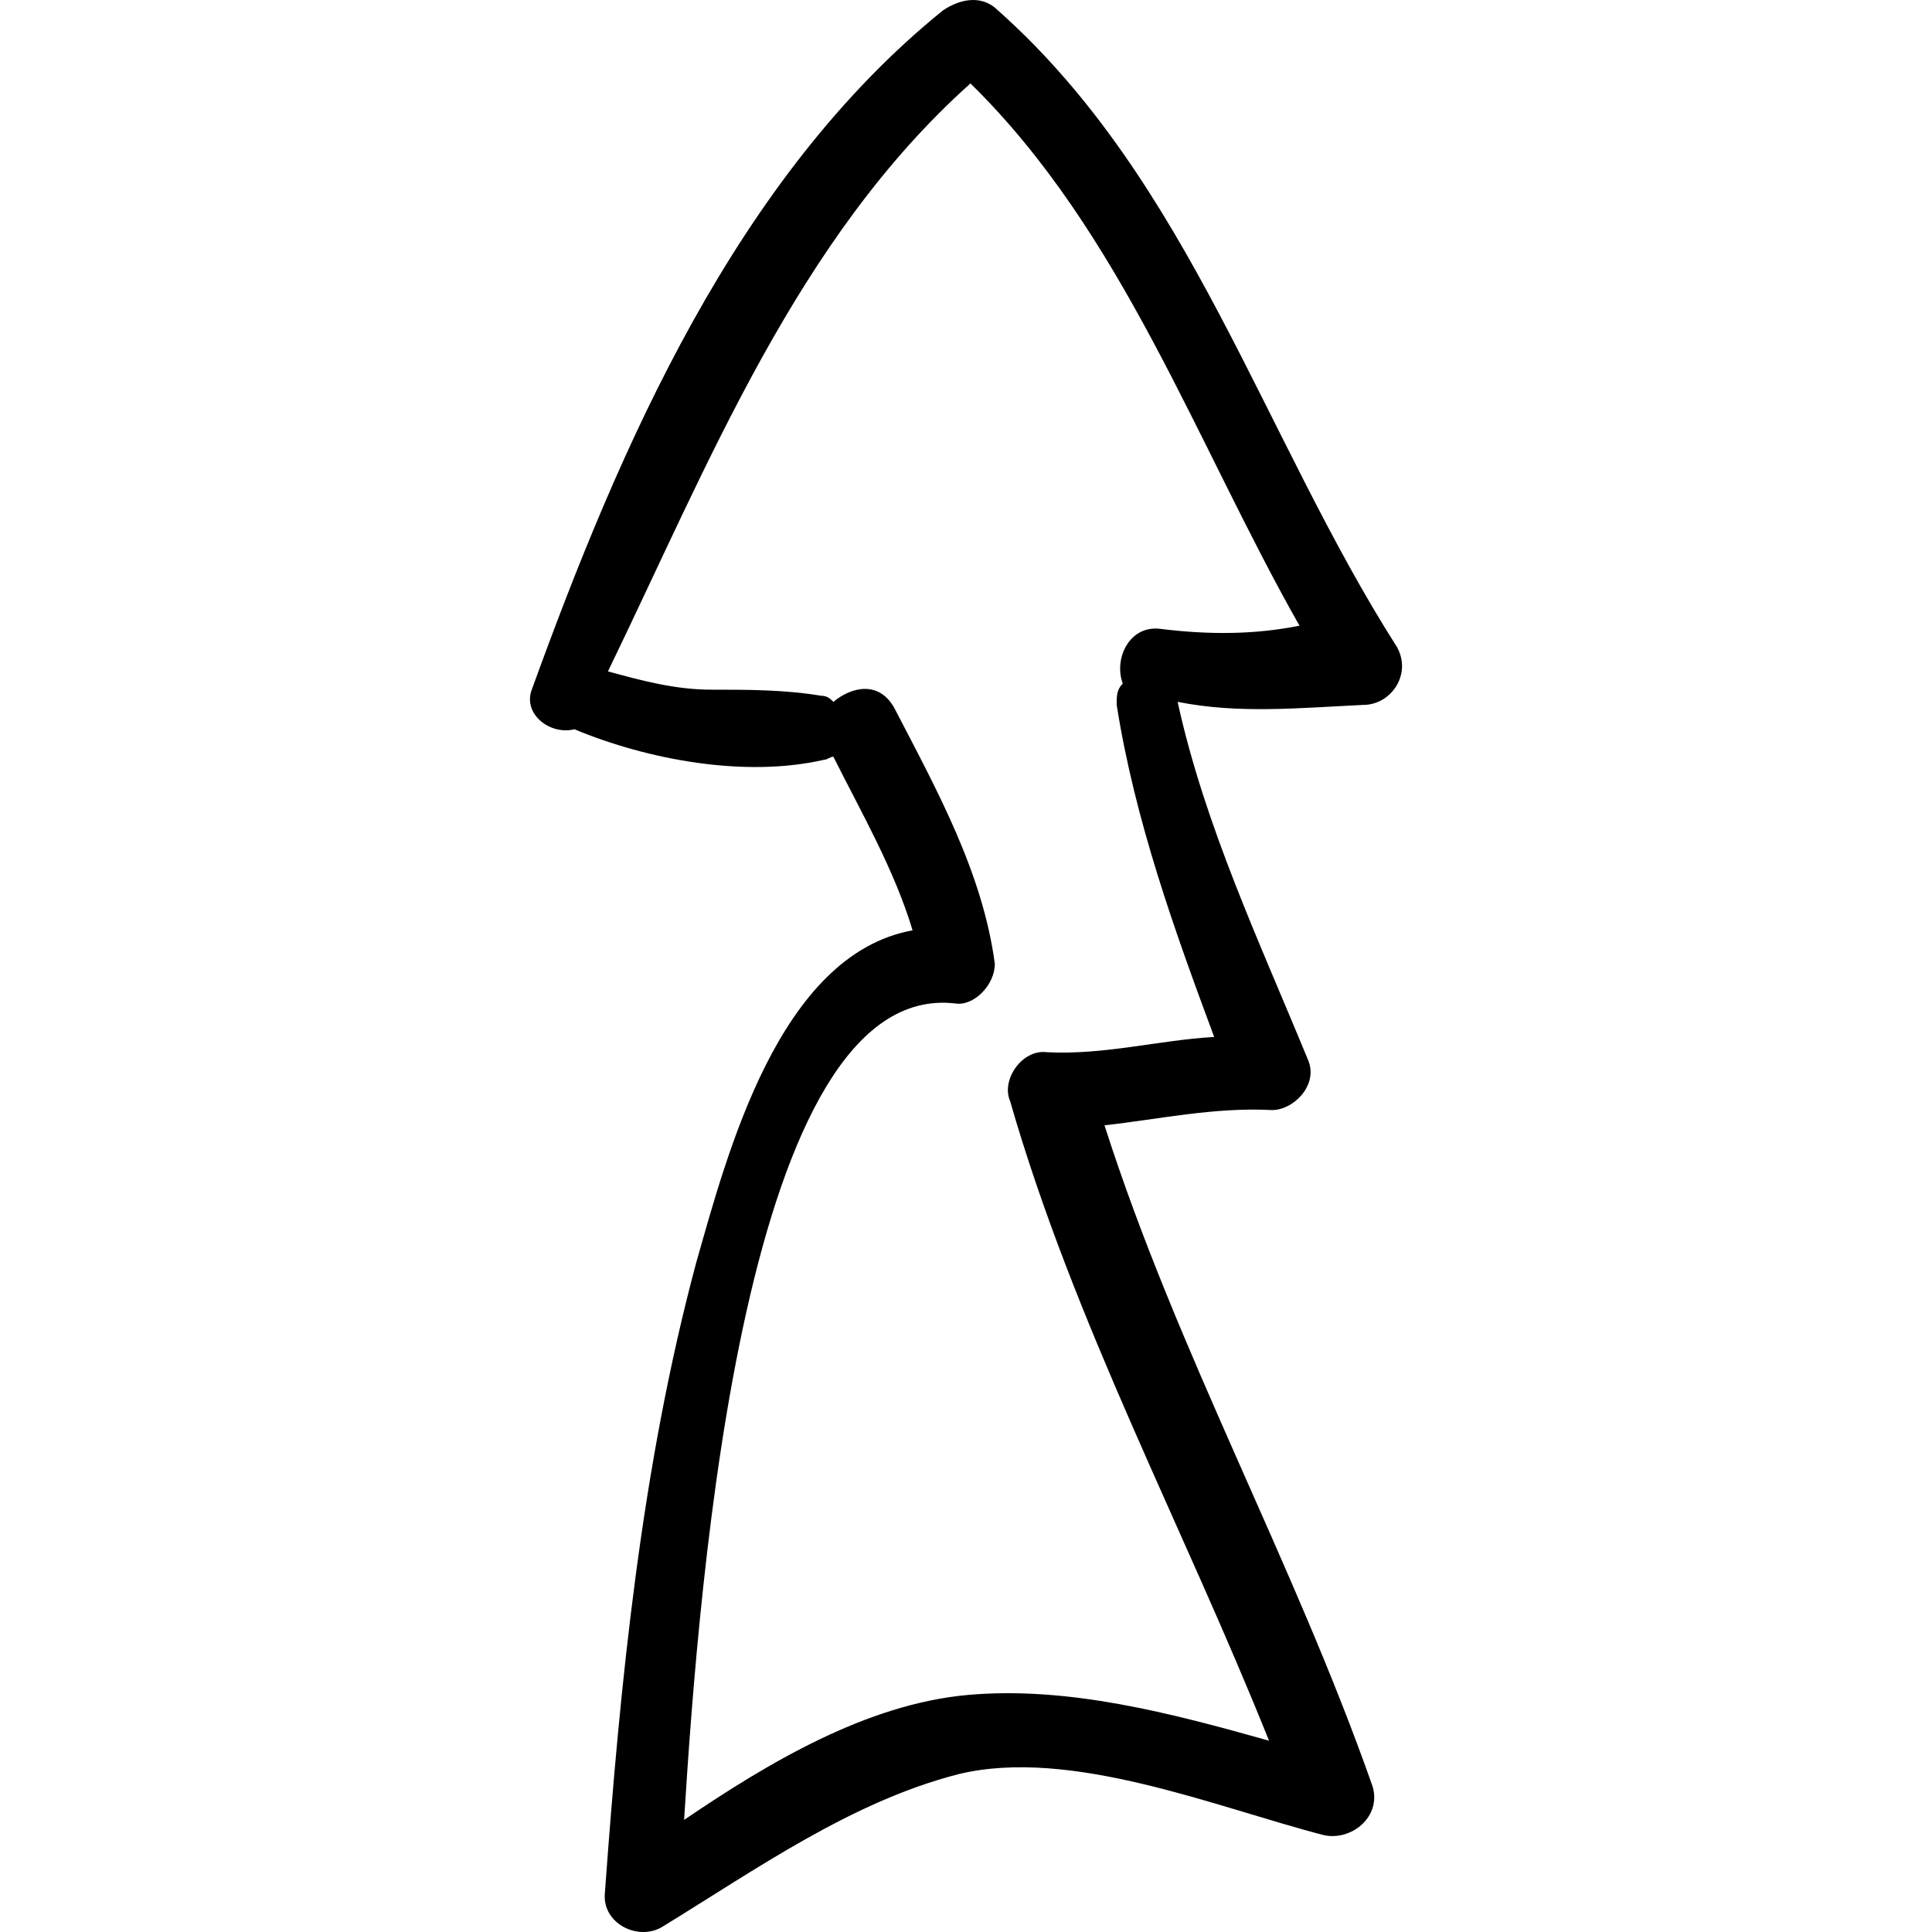 <svg version="1.1" xmlns="http://www.w3.org/2000/svg" xmlns:xlink="http://www.w3.org/1999/xlink" x="0px" y="0px" width="388.12px" height="388.12px" viewBox="0 0 388.12 388.12" style="enable-background: new 0 0 388.12 388.12" xml:space="preserve">
	<g>
		<path
			d="M273.903,141.607c5.508,0,9.792-6.12,6.732-11.628C253.707,87.751,239.02,36.344,200.463,2.072
		c-3.06-3.06-7.344-2.448-11.016,0c-41.615,33.66-64.872,87.516-82.62,136.476c-1.836,4.896,3.673,9.18,8.568,7.956
		c14.688,6.12,34.272,9.792,50.184,6.12c0.612,0,1.225-0.612,1.837-0.612c5.508,11.016,12.239,22.644,15.911,34.884
		c-26.928,4.896-37.332,45.288-43.451,66.708c-11.017,41.004-15.301,84.457-18.36,126.684c-0.612,6.121,6.731,9.793,11.628,6.732
		c18.972-11.627,37.944-25.092,59.364-30.6c22.644-5.508,52.02,6.732,73.439,12.24c5.508,1.223,11.628-3.672,9.792-9.793
		c-15.912-45.287-39.168-86.904-53.855-132.803c11.016-1.225,22.031-3.672,33.659-3.061c4.284,0,9.181-4.896,7.345-9.793
		c-9.792-23.867-20.809-47.124-26.316-72.215C248.812,143.444,261.052,142.22,273.903,141.607z M232.899,126.308
		c-6.12-0.612-9.18,6.12-7.344,11.016c-1.225,1.224-1.225,2.448-1.225,4.284c3.672,23.256,11.628,45.288,19.584,66.709
		c-11.016,0.611-22.031,3.672-33.66,3.059c-4.896-0.611-9.18,5.508-7.344,9.793c12.853,44.676,34.884,85.68,52.021,128.52
		c-19.584-5.508-40.393-11.016-60.588-9.18c-20.196,1.836-39.78,13.463-56.916,25.092c3.06-48.961,12.24-168.912,54.468-164.016
		c3.672,0.611,7.956-3.672,7.956-7.957c-2.448-18.36-11.628-34.884-20.196-51.408c-3.06-5.508-8.567-4.284-12.239-1.224
		c-0.612-0.612-1.225-1.224-2.448-1.224c-7.345-1.224-14.688-1.224-22.032-1.224s-14.076-1.836-20.808-3.672
		c20.195-41.616,37.943-86.904,72.827-118.116c30.601,29.988,45.288,72.216,66.097,108.936
		C251.871,127.532,242.691,127.532,232.899,126.308z" />
	</g>
</svg>
